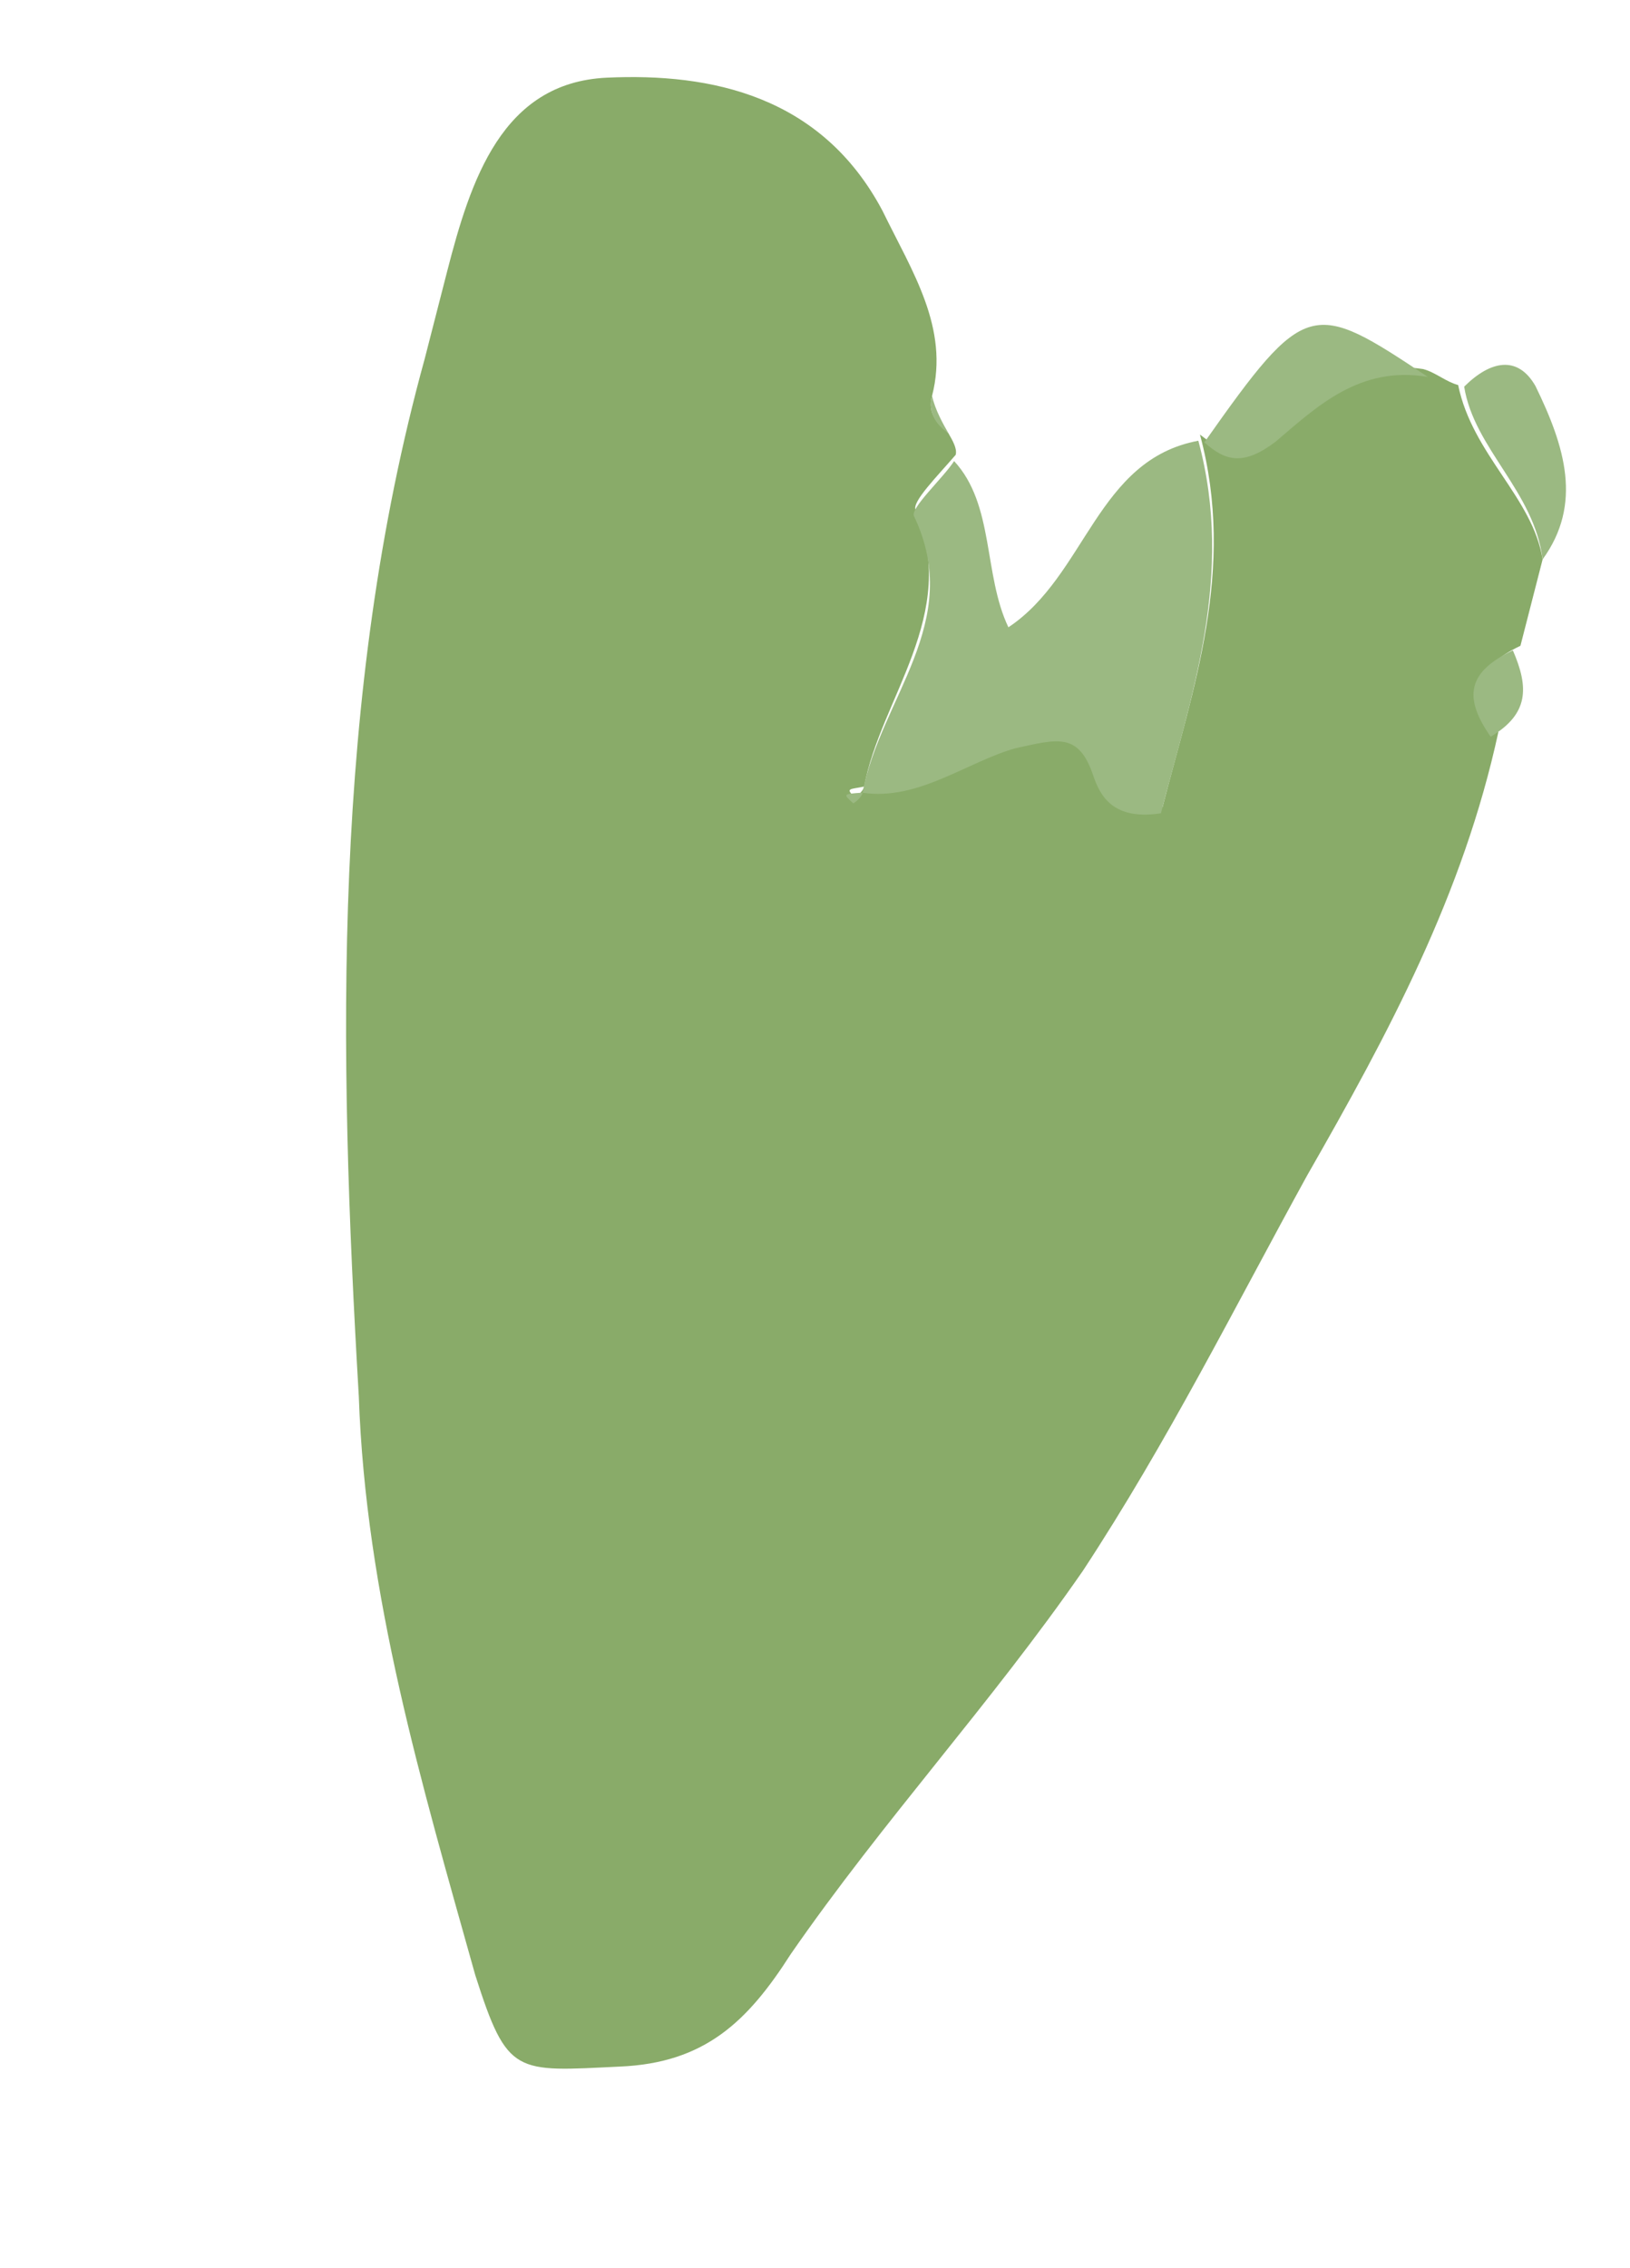 <svg width="23" height="32" viewBox="0 0 23 32" fill="none" xmlns="http://www.w3.org/2000/svg">
<path d="M21.767 7.892C21.655 8.328 21.544 8.763 21.454 9.111C20.831 9.409 20.741 9.758 21.142 10.33C20.646 12.617 19.598 14.569 18.443 16.586C17.417 18.452 16.477 20.34 15.281 22.16C13.977 24.044 12.462 25.685 11.158 27.569C10.549 28.523 9.944 29.105 8.746 29.156C7.269 29.226 7.161 29.29 6.706 27.865C5.945 25.149 5.161 22.519 5.063 19.701C4.775 14.785 4.679 9.827 5.993 5.061C6.105 4.626 6.217 4.191 6.306 3.842C6.641 2.536 7.084 1.166 8.56 1.096C10.037 1.027 11.594 1.351 12.454 2.977C12.872 3.834 13.398 4.626 13.152 5.584C13.085 5.845 13.233 5.978 13.382 6.111C13.444 6.22 13.508 6.33 13.485 6.417C13.225 6.72 12.858 7.087 12.921 7.197C13.546 8.667 12.421 9.855 12.194 11.097C12.001 11.138 11.915 11.115 12.064 11.248C12.064 11.248 12.171 11.184 12.194 11.097C12.984 11.215 13.589 10.633 14.361 10.467C14.939 10.343 15.24 10.238 15.447 10.851C15.551 11.159 15.739 11.488 16.404 11.387C16.828 9.733 17.445 8.037 16.932 6.131C17.313 6.42 17.547 6.575 17.937 6.121C18.542 5.539 19.21 5.067 20.085 5.208C20.256 5.254 20.404 5.387 20.575 5.432C20.778 6.417 21.627 7.017 21.767 7.892Z" fill="#89AB69"/>
<path d="M16.909 6.218C17.423 8.124 16.806 9.82 16.381 11.474C15.717 11.575 15.528 11.245 15.425 10.939C15.218 10.325 14.917 10.43 14.338 10.554C13.652 10.743 12.961 11.302 12.171 11.184C12.421 9.855 13.609 8.777 12.898 7.284C12.835 7.174 13.31 6.743 13.463 6.505C14.034 7.123 13.873 8.103 14.229 8.85C15.327 8.121 15.473 6.485 16.909 6.218Z" fill="#9BB982"/>
<path d="M20.148 5.318C19.188 5.154 18.582 5.736 18 6.231C17.547 6.575 17.291 6.507 16.994 6.241C18.428 4.206 18.513 4.229 20.148 5.318Z" fill="#9BB982"/>
<path d="M21.767 7.892C21.649 6.93 20.8 6.33 20.66 5.455C21.028 5.089 21.414 5.006 21.666 5.446C22.084 6.302 22.332 7.113 21.767 7.892Z" fill="#9BB982"/>
<path d="M21.034 10.394C20.634 9.822 20.723 9.474 21.347 9.175C21.576 9.702 21.572 10.073 21.034 10.394Z" fill="#9BB982"/>
<path d="M13.381 6.109C13.148 5.954 13.107 5.757 13.152 5.584C13.192 5.78 13.318 5.999 13.381 6.109Z" fill="#9BB982"/>
<path d="M12.171 11.183C12.149 11.27 12.041 11.334 12.041 11.334C11.893 11.202 11.893 11.202 12.171 11.183Z" fill="#9BB982"/>
</svg>
